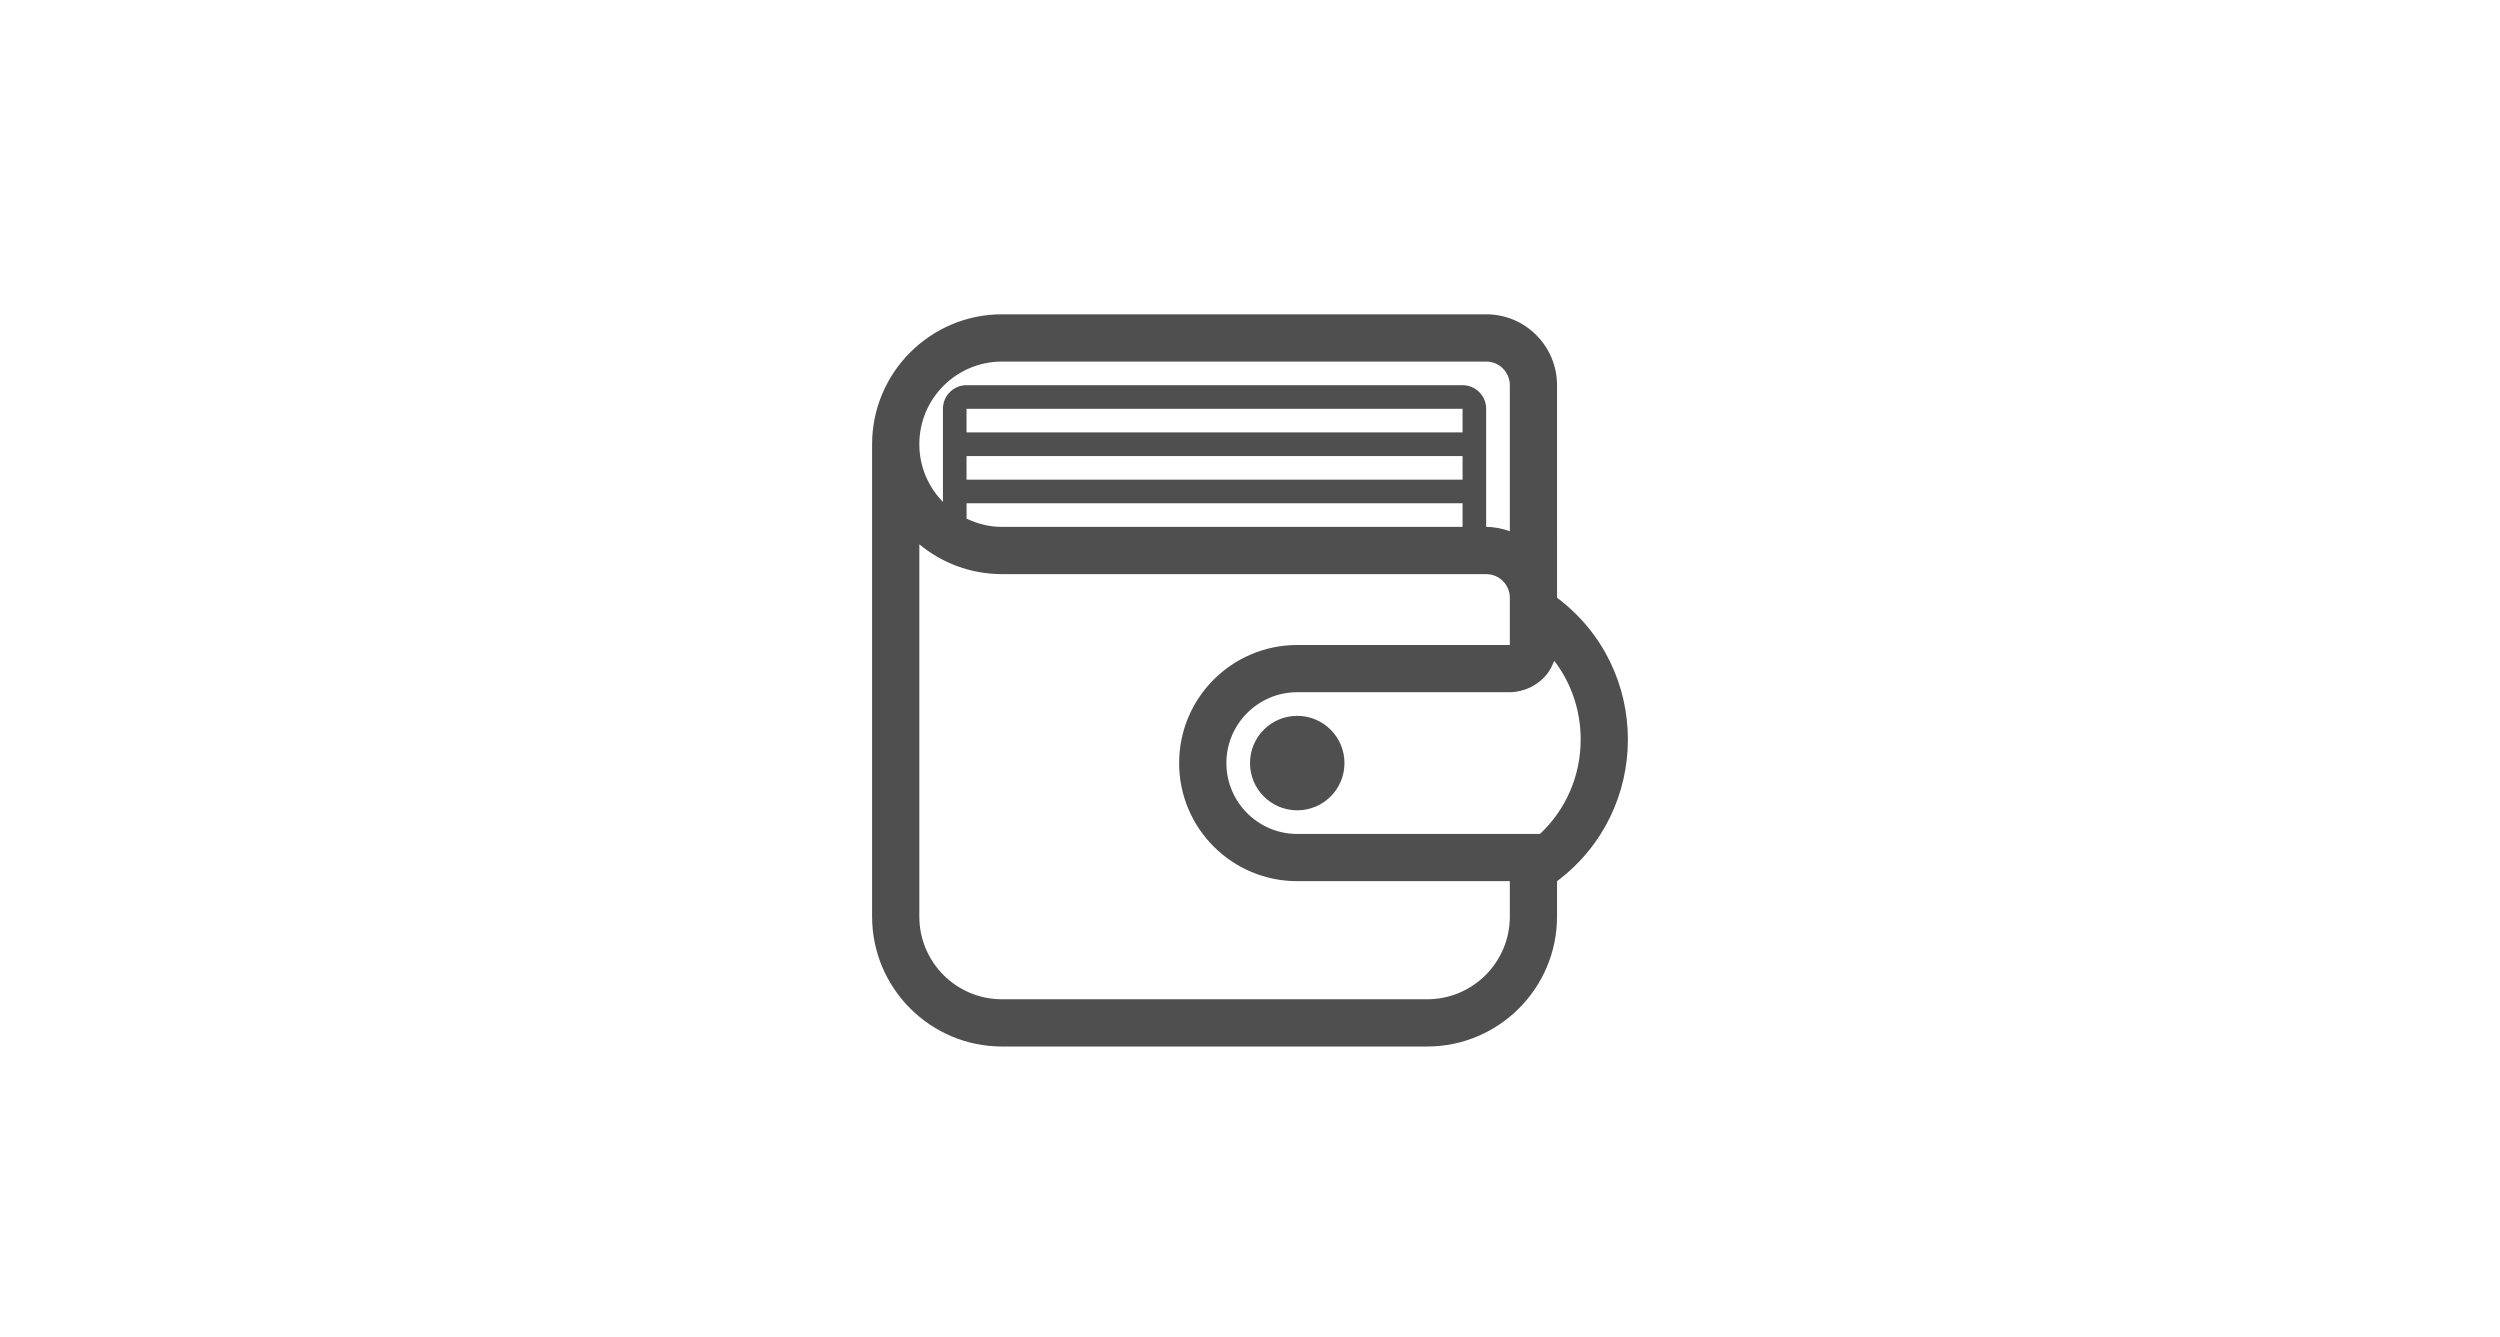 <svg width="86" height="46" viewBox="0 0 86 46" fill="none" xmlns="http://www.w3.org/2000/svg">
<g clip-path="url(#clip0_16_159)">
<path d="M43 26.25C43 25.352 43.727 24.625 44.625 24.625C45.523 24.625 46.25 25.352 46.25 26.25C46.25 27.148 45.523 27.875 44.625 27.875C43.727 27.875 43 27.148 43 26.25ZM53.563 20.562C53.562 20.562 53.562 20.562 53.563 20.562L53.562 15.688V13.25C53.562 11.904 52.471 10.812 51.125 10.812H34.469C32.004 10.812 30 12.818 30 15.281V31.531C30 33.995 32.004 36 34.469 36H49.094C51.557 36 53.562 33.995 53.562 31.531V30.312C53.562 30.312 53.562 30.312 53.563 30.312C56.812 27.874 56.812 23.001 53.563 20.562ZM34.469 12.438H51.125C51.573 12.438 51.938 12.802 51.938 13.25V18.274C51.682 18.183 51.411 18.125 51.125 18.125H51.124V14.062C51.124 13.613 50.76 13.25 50.312 13.25H33.249C32.801 13.25 32.437 13.613 32.437 14.062V17.266C31.935 16.753 31.625 16.055 31.625 15.281C31.625 13.711 32.897 12.438 34.469 12.438ZM50.312 14.875H33.249V14.062H50.312V14.875ZM50.312 15.688V16.5H33.249V15.688H50.312ZM50.312 17.312V18.125H34.469C34.03 18.125 33.62 18.018 33.25 17.841V17.312H50.312ZM51.938 31.531C51.938 33.102 50.664 34.375 49.094 34.375H34.469C32.897 34.375 31.625 33.102 31.625 31.531V18.725C32.398 19.365 33.389 19.75 34.469 19.75H51.125C51.573 19.75 51.938 20.114 51.938 20.562V22.188H44.625C42.381 22.188 40.562 24.006 40.562 26.25C40.562 28.494 42.382 30.312 44.625 30.312H51.938V31.531ZM52.975 28.688H44.625C43.281 28.688 42.188 27.594 42.188 26.25C42.188 24.906 43.281 23.812 44.625 23.812H51.938C52.439 23.806 52.936 23.563 53.239 23.159C53.324 23.046 53.389 22.918 53.442 22.785C53.45 22.767 53.463 22.753 53.469 22.734C54.053 23.5 54.375 24.44 54.375 25.438C54.375 26.687 53.87 27.847 52.975 28.688Z" fill="#4F4F4F"/>
</g>
<defs>
<clipPath id="clip0_16_159">
<rect width="26" height="26" fill="white" transform="translate(30 10)"/>
</clipPath>
</defs>
</svg>
